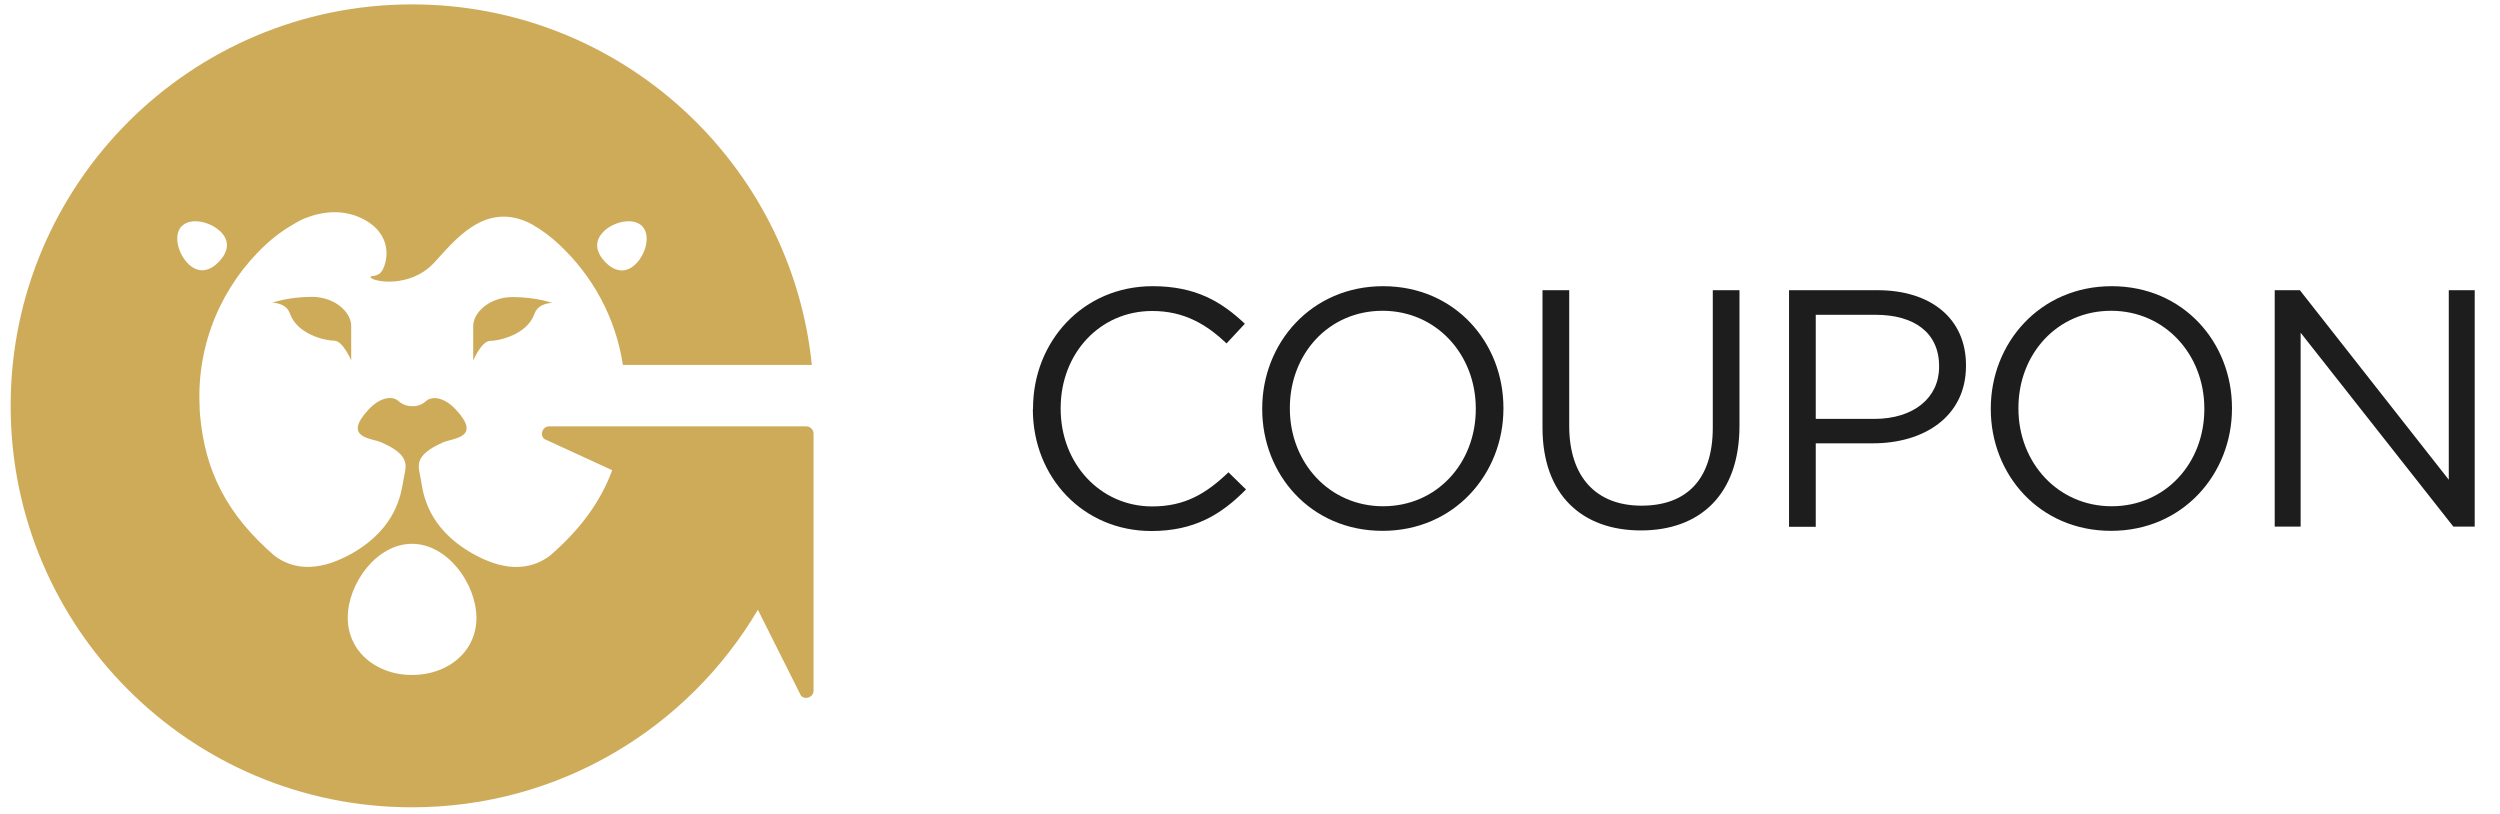 <svg width="86" height="28" viewBox="0 0 86 28" fill="none" xmlns="http://www.w3.org/2000/svg">
<path d="M35.536 14.076V14.05C35.536 11.747 37.255 9.845 39.649 9.845C41.125 9.845 42.01 10.37 42.823 11.137L42.194 11.813C41.505 11.164 40.744 10.698 39.636 10.698C37.832 10.698 36.487 12.161 36.487 14.037V14.063C36.487 15.945 37.845 17.421 39.636 17.421C40.751 17.421 41.485 16.988 42.259 16.247L42.863 16.837C42.017 17.697 41.085 18.267 39.609 18.267C37.261 18.267 35.53 16.418 35.53 14.082L35.536 14.076Z" fill="#1D1D1D"/>
<path d="M43.42 14.076V14.05C43.42 11.806 45.106 9.845 47.579 9.845C50.052 9.845 51.718 11.787 51.718 14.03V14.056C51.718 16.299 50.032 18.261 47.559 18.261C45.086 18.261 43.42 16.319 43.42 14.076ZM50.767 14.076V14.05C50.767 12.2 49.415 10.691 47.559 10.691C45.703 10.691 44.371 12.18 44.371 14.03V14.056C44.371 15.906 45.723 17.415 47.579 17.415C49.435 17.415 50.767 15.925 50.767 14.076Z" fill="#1D1D1D"/>
<path d="M53.062 14.712V9.983H53.981V14.653C53.981 16.411 54.912 17.395 56.467 17.395C58.021 17.395 58.92 16.49 58.92 14.712V9.983H59.838V14.646C59.838 17.014 58.48 18.247 56.447 18.247C54.413 18.247 53.062 17.014 53.062 14.712Z" fill="#1D1D1D"/>
<path d="M61.543 9.983H64.587C66.423 9.983 67.63 10.96 67.63 12.561V12.587C67.63 14.345 66.168 15.25 64.436 15.25H62.462V18.123H61.543V9.983ZM64.475 14.41C65.826 14.41 66.705 13.689 66.705 12.62V12.594C66.705 11.432 65.833 10.829 64.521 10.829H62.462V14.41H64.475Z" fill="#1D1D1D"/>
<path d="M68.483 14.076V14.05C68.483 11.806 70.169 9.845 72.641 9.845C75.114 9.845 76.78 11.787 76.78 14.03V14.056C76.78 16.299 75.095 18.261 72.622 18.261C70.149 18.261 68.483 16.319 68.483 14.076ZM75.829 14.076V14.05C75.829 12.2 74.478 10.691 72.622 10.691C70.766 10.691 69.434 12.18 69.434 14.03V14.056C69.434 15.906 70.785 17.415 72.641 17.415C74.498 17.415 75.829 15.925 75.829 14.076Z" fill="#1D1D1D"/>
<path d="M79.115 9.983L84.238 16.503V9.983H85.13V18.116H84.396L79.142 11.446V18.116H78.25V9.983H79.115Z" fill="#1D1D1D"/>
<path d="M27.986 14.922C27.986 14.784 27.875 14.666 27.731 14.666H18.895C18.672 14.666 18.554 14.942 18.718 15.099L21.06 16.175C20.66 17.257 19.971 18.201 18.922 19.113C18.397 19.507 17.538 19.782 16.232 19.028C14.698 18.149 14.553 16.968 14.481 16.509C14.402 16.05 14.179 15.689 15.242 15.217C15.59 15.066 16.587 15.066 15.681 14.089C15.406 13.794 15.144 13.695 14.947 13.695C14.822 13.695 14.724 13.735 14.665 13.787C14.442 14.004 14.179 13.971 14.179 13.971C14.179 13.971 13.924 13.997 13.694 13.787C13.537 13.636 13.117 13.617 12.677 14.089C11.772 15.066 12.769 15.066 13.117 15.217C14.179 15.683 13.956 16.05 13.878 16.509C13.799 16.968 13.655 18.149 12.126 19.028C10.815 19.776 9.955 19.507 9.437 19.113C7.81 17.703 7.05 16.221 6.879 14.253C6.872 14.155 6.866 14.056 6.866 13.958C6.768 11.806 7.646 9.799 9.149 8.409C9.522 8.061 9.936 7.786 10.382 7.556C10.729 7.399 11.575 7.097 12.428 7.503C13.537 8.035 13.34 8.992 13.143 9.314C12.979 9.576 12.671 9.445 12.763 9.557C12.874 9.694 14.107 9.917 14.927 9.045C15.583 8.35 16.678 6.841 18.305 7.72C18.633 7.91 18.941 8.133 19.223 8.402C20.391 9.484 21.185 10.941 21.427 12.554H27.927C27.219 5.595 21.335 0.151 14.173 0.151C6.545 0.151 0.366 6.336 0.366 13.964C0.366 21.593 6.551 27.778 14.179 27.771C19.243 27.771 23.671 25.043 26.071 20.976L27.554 23.934C27.711 24.092 27.986 23.98 27.986 23.757V14.922ZM20.771 7.956C21.132 7.615 21.795 7.471 22.096 7.786C22.392 8.1 22.214 8.756 21.854 9.097C21.493 9.438 21.113 9.32 20.811 9.006C20.516 8.691 20.411 8.304 20.771 7.963V7.956ZM6.249 7.786C6.545 7.471 7.214 7.615 7.574 7.956C7.935 8.297 7.837 8.684 7.535 8.999C7.24 9.314 6.853 9.432 6.492 9.091C6.131 8.75 5.948 8.094 6.249 7.779V7.786ZM14.173 23.219C13.838 23.219 13.524 23.16 13.242 23.049C12.487 22.754 11.962 22.104 11.962 21.252C11.962 20.078 12.953 18.707 14.173 18.707C15.393 18.707 16.383 20.078 16.39 21.252C16.39 22.426 15.399 23.219 14.179 23.219H14.173Z" fill="#CEAB59"/>
<path d="M9.365 10.416C9.365 10.416 9.837 10.396 9.975 10.79C10.231 11.518 11.215 11.721 11.503 11.721C11.792 11.721 12.081 12.397 12.081 12.397V11.209C12.081 10.75 11.536 10.212 10.723 10.212C9.909 10.212 9.365 10.416 9.365 10.416Z" fill="#CEAB59"/>
<path d="M16.278 11.216V12.403C16.278 12.403 16.567 11.728 16.856 11.728C17.144 11.728 18.128 11.524 18.384 10.796C18.522 10.409 18.994 10.422 18.994 10.422C18.994 10.422 18.45 10.219 17.636 10.219C16.823 10.219 16.278 10.763 16.278 11.216Z" fill="#CEAB59"/>
</svg>

